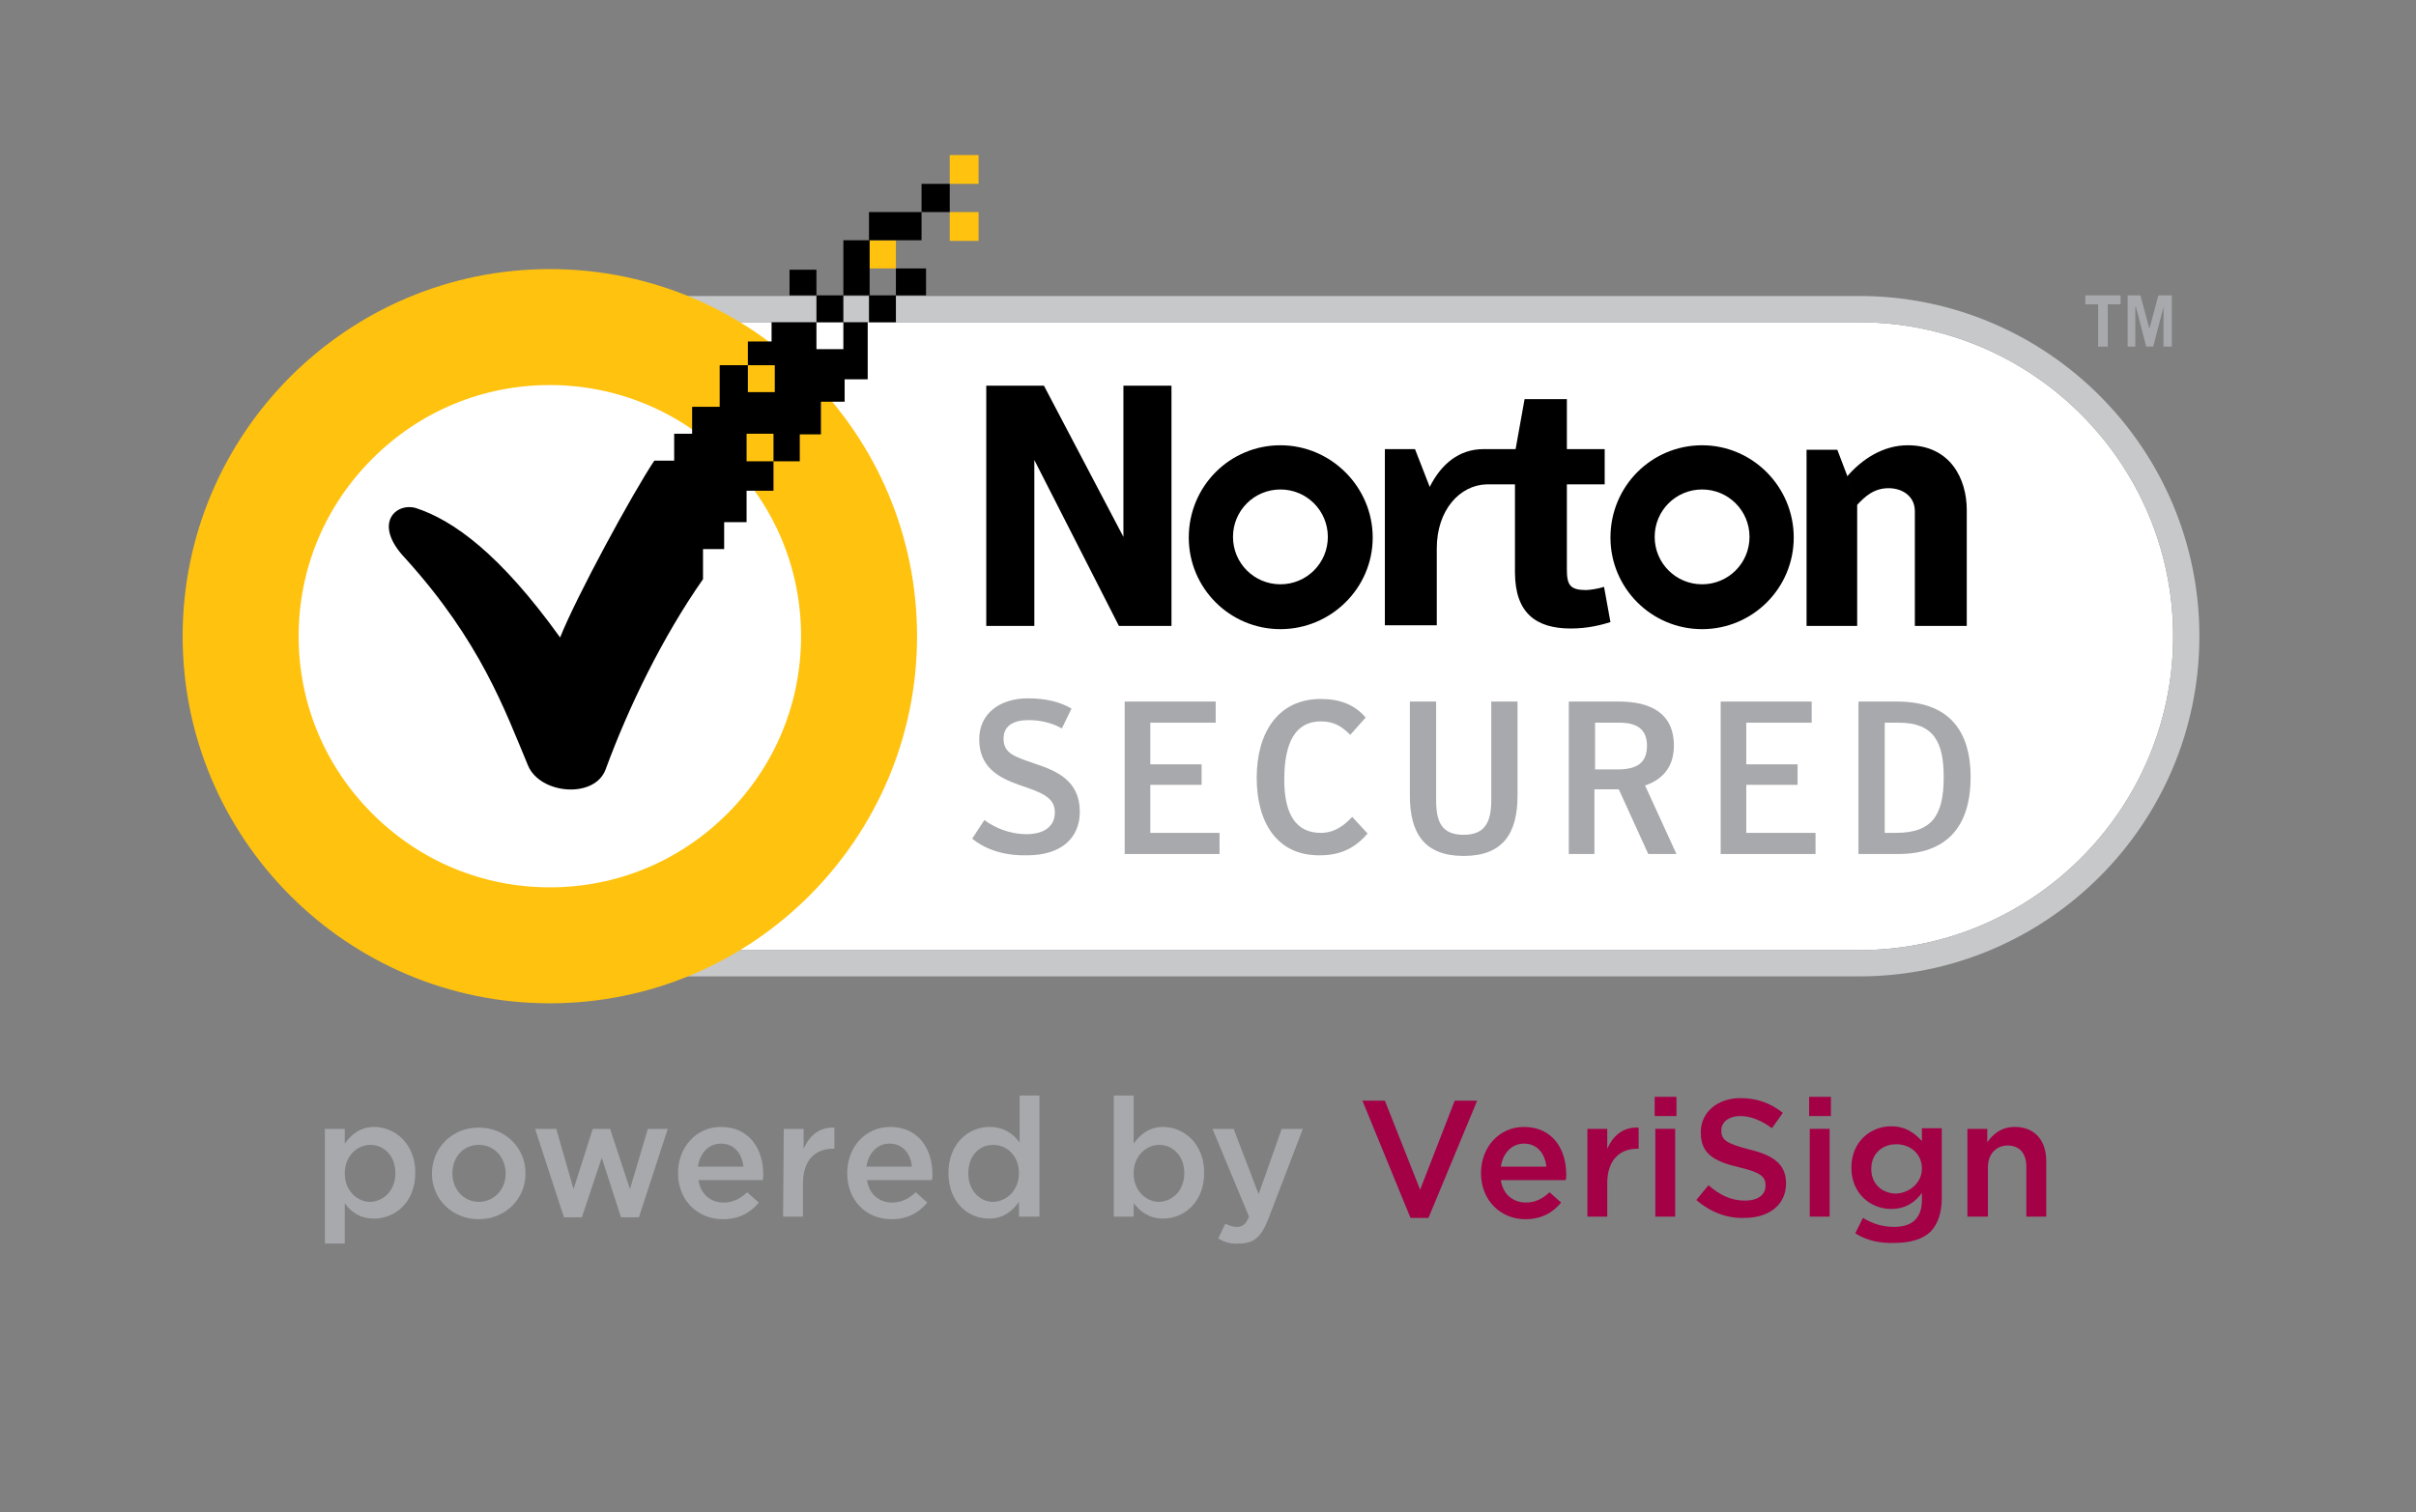 <?xml version="1.0" encoding="utf-8"?>
<!-- Generator: Adobe Illustrator 21.1.0, SVG Export Plug-In . SVG Version: 6.00 Build 0)  -->
<svg version="1.1" id="Layer_1" xmlns="http://www.w3.org/2000/svg" xmlns:xlink="http://www.w3.org/1999/xlink" x="0px" y="0px"
	 viewBox="0 0 377 236" style="enable-background:new 0 0 377 236;" xml:space="preserve">
<rect x="0" y="0" width="377" height="236" fill="#808080" stroke="none"/>
<style type="text/css">
	.st0{fill:#FFFFFF;}
	.st1{fill:#C7C8CA;}
	.st2{fill:#A7A9AC;}
	.st3{fill:#FFC20E;}
	.st4{fill:#A30046;}
</style>
<path class="st0" d="M86,50.3c-27,0-49,22-49,49s22,49,49,49h204.1c27,0,49-22,49-49s-22-49-49-49H86z"/>
<path class="st1" d="M290.1,152.4H86c-29.3,0-53.1-23.8-53.1-53.1C32.9,70,56.7,46.2,86,46.2h204.1c29.3,0,53.1,23.8,53.1,53.1
	S319.4,152.4,290.1,152.4 M86,50.3c-27,0-49,22-49,49s22,49,49,49h204.1c27,0,49-22,49-49s-22-49-49-49H86z"/>
<path d="M265.6,69.5c-7.9,0-14.3,6.4-14.3,14.4c0,7.9,6.4,14.3,14.3,14.3s14.3-6.4,14.3-14.3S273.5,69.5,265.6,69.5 M265.6,91.2
	c-4.1,0-7.4-3.3-7.4-7.4s3.3-7.4,7.4-7.4s7.4,3.3,7.4,7.4C273,87.9,269.7,91.2,265.6,91.2"/>
<path d="M199.8,69.5c-7.9,0-14.3,6.4-14.3,14.4c0,7.9,6.4,14.3,14.3,14.3s14.4-6.4,14.4-14.3C214.2,76,207.7,69.5,199.8,69.5
	 M199.8,91.2c-4.1,0-7.4-3.3-7.4-7.4s3.3-7.4,7.4-7.4s7.4,3.3,7.4,7.4C207.2,87.9,203.9,91.2,199.8,91.2"/>
<path d="M250.3,91.6c-0.9,0.3-2.3,0.5-2.8,0.5c-2.5,0-3-0.8-3-3.2V75.6h5.9v-5.5h-5.9v-7.8h-6.6l-1.4,7.8h-4.6l0,0h-0.4
	c-3.8,0-6.6,2.3-8.4,5.9l-2.3-5.9h-4.7v27.5h8.1v-12c0-6,3.6-9.9,7.8-10h4.4v13.7c0,6.4,3.3,8.8,8.7,8.8c2.8,0,4.9-0.6,6.2-1
	L250.3,91.6z"/>
<polyline points="289.8,78.9 289.8,97.7 281.9,97.7 281.9,70.2 286.7,70.2 288.3,74.4 "/>
<path d="M288.2,74.4c2.4-2.8,5.7-4.9,9.5-4.9c6.6,0,9.2,5.2,9.2,10.1v18.1h-8.1V79.8c0-2.4-2-3.6-4.1-3.6c-2.3,0-3.7,1.3-5,2.7"/>
<polygon points="153.9,60.2 162.9,60.2 175.3,83.8 175.3,60.2 182.8,60.2 182.8,97.7 174.6,97.7 161.4,71.8 161.4,97.7 153.9,97.7 
	"/>
<polygon class="st2" points="330.9,46.1 330.9,47.5 328.9,47.5 328.9,54.1 327.4,54.1 327.4,47.5 325.4,47.5 325.4,46.1 "/>
<polygon class="st2" points="332,54.1 332,46.1 334,46.1 335.4,51.3 336.8,46.1 338.9,46.1 338.9,54.1 337.6,54.1 337.6,47.9 
	337.6,47.9 336,54.1 334.9,54.1 333.3,47.9 333.2,47.9 333.2,54.1 "/>
<path class="st2" d="M151.7,130.9l1.9-2.9c1.5,1.1,3.8,2.2,6.6,2.2c2.7,0,4.4-1.2,4.4-3.4c0-2.4-2.1-3.1-5.6-4.3
	c-3.1-1.1-6.2-2.7-6.2-7.1c0-4.1,3.3-6.4,7.6-6.4c2.9,0,5.1,0.6,6.8,1.6l-1.5,3.1c-1.4-0.8-3.2-1.3-5.2-1.3c-2.4,0-3.9,0.9-3.9,2.9
	c0,2.3,1.7,2.8,4.9,3.9c3.3,1.1,7,2.6,7,7.5c0,4.1-2.9,6.8-8.2,6.8C156.2,133.6,153.4,132.3,151.7,130.9"/>
<polygon class="st2" points="175.5,109.5 189.7,109.5 189.7,112.8 179.5,112.8 179.5,119.3 187.5,119.3 187.5,122.5 179.5,122.5 
	179.5,130 190.3,130 190.3,133.3 175.5,133.3 "/>
<path class="st2" d="M196.1,121.4c0-7,3.3-12.3,10-12.3c3,0,5.3,0.9,7,2.9l-2.4,2.7c-1.4-1.4-2.6-2.1-4.6-2.1
	c-3.9,0-5.7,3.2-5.7,9.1c0,5.5,1.9,8.3,5.7,8.3c2.1,0,3.6-1.1,4.9-2.5l2.4,2.6c-1.7,2-3.9,3.4-7.4,3.4
	C199.3,133.6,196.1,128.4,196.1,121.4"/>
<path class="st2" d="M220,124.2v-14.7h4.1v15.4c0,3.3,0.8,5.4,4.3,5.4c3.4,0,4.3-2.1,4.3-5.4v-15.4h4.1v14.7c0,5.9-2.3,9.4-8.4,9.4
	S220,130.1,220,124.2"/>
<path class="st2" d="M261.6,133.3h-4.4l-4.6-10.1h-3.8v10.1h-4v-23.8h7.8c4.8,0,8.6,1.7,8.6,6.9c0,3.6-2.1,5.4-4.5,6.2L261.6,133.3z
	 M252.4,120.1c3,0,4.6-1,4.6-3.7c0-2.6-1.6-3.6-4.3-3.6h-3.8v7.3L252.4,120.1L252.4,120.1z"/>
<polygon class="st2" points="268.5,109.5 282.7,109.5 282.7,112.8 272.5,112.8 272.5,119.3 280.5,119.3 280.5,122.5 272.5,122.5 
	272.5,130 283.3,130 283.3,133.3 268.5,133.3 "/>
<path class="st2" d="M290.1,109.5h5.9c7.8,0,11.5,4.2,11.5,11.8c0,7.8-3.8,12-11.3,12H290v-23.8H290.1z M295.8,130
	c5.6,0,7.5-2.6,7.5-8.7c0-5.4-1.5-8.5-7-8.5h-2.2V130H295.8z"/>
<path class="st3" d="M85.8,156.6c-31.6,0-57.3-25.7-57.3-57.3S54.2,42,85.8,42s57.3,25.7,57.3,57.3S117.4,156.6,85.8,156.6
	 M85.8,60.1c-10.5,0-20.3,4.1-27.7,11.5S46.6,88.8,46.6,99.3s4.1,20.3,11.5,27.7c7.4,7.4,17.2,11.5,27.7,11.5s20.3-4.1,27.7-11.5
	S125,109.8,125,99.3s-4.1-20.3-11.5-27.7C106.1,64.2,96.2,60.1,85.8,60.1"/>
<rect x="148.2" y="33.1" class="st3" width="4.5" height="4.5"/>
<rect x="148.2" y="24.2" class="st3" width="4.5" height="4.5"/>
<rect x="135.6" y="37.5" class="st3" width="4.2" height="4.4"/>
<rect x="127.4" y="46.1" width="4.2" height="4.2"/>
<rect x="139.8" y="41.9" width="4.7" height="4.2"/>
<rect x="123.2" y="42.1" width="4.2" height="4"/>
<rect x="135.6" y="46.1" width="4.2" height="4.2"/>
<rect x="143.8" y="28.7" width="4.4" height="4.4"/>
<rect x="135.6" y="33.1" width="8.2" height="4.4"/>
<rect x="131.6" y="37.5" width="4.1" height="8.6"/>
<path d="M131.6,50.3v4.2h-4.2v-4.2h-7v3h-3.7V57h4.2v4.2h-4.2V57h-4.4v6.5H108v4.2h-2.8v4.2h-3.1C98.7,77,90,93,87.4,99.5
	C78,86.4,70.7,81.2,64.9,79.3c-3.1-0.9-6.8,2.4-1.7,7.8c11.8,13,15.6,23.8,19.2,32.4c1.9,4.5,10.4,5.2,12.1,0.6
	c3.6-9.8,8.9-20.7,15.2-29.7v-4.7h3.3v-4.2h3.5v-4.9h4.2V72h-4.2v-4.3h4.2V72h4.1v-4.2h3.3v-5.1h3.7v-3.5h3.6v-8.9H131.6z"/>
<path class="st2" d="M50.7,176.2h3.1v2.3c1-1.4,2.4-2.6,4.6-2.6c3.2,0,6.4,2.6,6.4,7.1v0.1c0,4.5-3.1,7.1-6.4,7.1
	c-2.3,0-3.7-1.1-4.6-2.4v6.3h-3.1V176.2z M61.7,183.1L61.7,183.1c0-2.7-1.8-4.4-3.9-4.4s-4,1.8-4,4.4v0.1c0,2.6,1.9,4.4,4,4.4
	C59.9,187.5,61.7,185.8,61.7,183.1"/>
<path class="st2" d="M67.4,183.2L67.4,183.2c0-4,3.1-7.2,7.3-7.2s7.3,3.2,7.3,7.1v0.1c0,3.9-3.1,7.1-7.3,7.1
	C70.5,190.3,67.4,187.1,67.4,183.2 M78.9,183.2L78.9,183.2c0-2.5-1.7-4.5-4.2-4.5s-4.1,2-4.1,4.4v0.1c0,2.4,1.7,4.4,4.2,4.4
	C77.3,187.5,78.9,185.5,78.9,183.2"/>
<polygon class="st2" points="83.5,176.2 86.8,176.2 89.5,185.6 92.5,176.2 95.2,176.2 98.3,185.6 101.1,176.2 104.2,176.2 99.7,190 
	96.9,190 93.9,180.7 90.8,190 88,190 "/>
<path class="st2" d="M105.8,183.1L105.8,183.1c0-4,2.8-7.2,6.7-7.2c4.4,0,6.6,3.4,6.6,7.4c0,0.3,0,0.6-0.1,0.9h-10
	c0.3,2.2,1.9,3.5,3.9,3.5c1.5,0,2.6-0.6,3.7-1.6l1.8,1.6c-1.3,1.6-3.1,2.6-5.6,2.6C108.9,190.3,105.8,187.4,105.8,183.1 M116,182.1
	c-0.2-2-1.4-3.6-3.5-3.6c-1.9,0-3.3,1.5-3.6,3.6H116z"/>
<path class="st2" d="M122.3,176.2h3.1v3.1c0.9-2,2.4-3.4,4.8-3.3v3.3H130c-2.8,0-4.7,1.8-4.7,5.4v5.2h-3.1L122.3,176.2L122.3,176.2z
	"/>
<path class="st2" d="M132.2,183.1L132.2,183.1c0-4,2.8-7.2,6.7-7.2c4.4,0,6.6,3.4,6.6,7.4c0,0.3,0,0.6-0.1,0.9h-10.1
	c0.3,2.2,1.9,3.5,3.9,3.5c1.5,0,2.6-0.6,3.7-1.6l1.8,1.6c-1.3,1.6-3.1,2.6-5.6,2.6C135.2,190.3,132.2,187.4,132.2,183.1
	 M142.3,182.1c-0.2-2-1.4-3.6-3.5-3.6c-1.9,0-3.3,1.5-3.6,3.6H142.3z"/>
<path class="st2" d="M148,183.1L148,183.1c0-4.6,3.1-7.2,6.4-7.2c2.3,0,3.7,1.1,4.7,2.4V171h3.1v18.9H159v-2.3
	c-1,1.4-2.4,2.6-4.7,2.6C151.1,190.2,148,187.7,148,183.1 M159,183.1L159,183.1c0-2.7-1.9-4.4-4-4.4c-2.2,0-3.9,1.7-3.9,4.4v0.1
	c0,2.6,1.8,4.4,3.9,4.4C157.2,187.5,159,185.7,159,183.1"/>
<path class="st2" d="M176.9,187.8v2.1h-3.1V171h3.1v7.5c1-1.4,2.4-2.6,4.6-2.6c3.2,0,6.4,2.6,6.4,7.1v0.1c0,4.5-3.1,7.1-6.4,7.1
	C179.3,190.2,177.9,189.1,176.9,187.8 M184.8,183.1L184.8,183.1c0-2.7-1.8-4.4-3.9-4.4s-4,1.8-4,4.4v0.1c0,2.6,1.9,4.4,4,4.4
	C183,187.5,184.8,185.8,184.8,183.1"/>
<path class="st2" d="M190.1,193.3l1.1-2.3c0.6,0.3,1.2,0.5,1.8,0.5c0.9,0,1.4-0.4,1.9-1.6l-5.7-13.7h3.3l3.9,10.2l3.6-10.2h3.3
	l-5.4,14.1c-1.1,2.8-2.3,3.8-4.5,3.8C192,194.2,191.1,193.9,190.1,193.3"/>
<polygon class="st4" points="212.6,171.8 216.1,171.8 221.6,185.7 227,171.8 230.5,171.8 222.9,190.1 220.1,190.1 "/>
<path class="st4" d="M231.1,183.1L231.1,183.1c0-4,2.8-7.2,6.7-7.2c4.4,0,6.6,3.4,6.6,7.4c0,0.3,0,0.6-0.1,0.9h-10.1
	c0.3,2.2,1.9,3.5,3.9,3.5c1.5,0,2.6-0.6,3.7-1.6l1.8,1.6c-1.3,1.6-3.1,2.6-5.6,2.6C234.2,190.3,231.1,187.4,231.1,183.1
	 M241.3,182.1c-0.2-2-1.4-3.6-3.5-3.6c-1.9,0-3.3,1.5-3.6,3.6H241.3z"/>
<path class="st4" d="M247.7,176.2h3.1v3.1c0.9-2,2.4-3.4,4.9-3.3v3.3h-0.2c-2.8,0-4.7,1.8-4.7,5.4v5.2h-3.1L247.7,176.2L247.7,176.2
	z"/>
<path class="st4" d="M258.2,171.2h3.4v3h-3.4V171.2z M258.3,176.2h3.1v13.7h-3.1V176.2z"/>
<path class="st4" d="M264.7,187.3l1.9-2.3c1.7,1.5,3.5,2.4,5.7,2.4c2,0,3.2-0.9,3.2-2.3V185c0-1.3-0.7-2-4.1-2.8
	c-3.9-0.9-6-2.1-6-5.4v-0.1c0-3.1,2.6-5.3,6.2-5.3c2.6,0,4.7,0.8,6.6,2.3l-1.7,2.4c-1.6-1.2-3.3-1.9-4.9-1.9c-1.9,0-3,1-3,2.2v0.1
	c0,1.4,0.8,2,4.3,2.9c3.8,0.9,5.8,2.3,5.8,5.3l0,0c0,3.4-2.7,5.4-6.5,5.4C269.5,190.2,266.9,189.2,264.7,187.3"/>
<path class="st4" d="M282.3,171.2h3.4v3h-3.4V171.2z M282.4,176.2h3.1v13.7h-3.1V176.2z"/>
<path class="st4" d="M289.5,192.5l1.2-2.4c1.5,0.9,3,1.4,4.9,1.4c2.8,0,4.3-1.4,4.3-4.2v-1.1c-1.1,1.5-2.6,2.5-4.8,2.5
	c-3.2,0-6.2-2.4-6.2-6.4v-0.1c0-4,3-6.4,6.2-6.4c2.3,0,3.7,1.1,4.8,2.3v-2h3.1V187c0,2.3-0.6,4-1.7,5.2c-1.2,1.2-3.2,1.8-5.6,1.8
	C293.3,194.1,291.2,193.6,289.5,192.5 M299.9,182.4L299.9,182.4c0-2.3-1.8-3.8-4-3.8s-3.9,1.5-3.9,3.8v0.1c0,2.3,1.7,3.8,3.9,3.8
	C298,186.2,299.9,184.6,299.9,182.4"/>
<path class="st4" d="M307,176.2h3.1v2.1c0.9-1.3,2.2-2.4,4.3-2.4c3.1,0,4.9,2.1,4.9,5.3v8.7h-3.1v-7.8c0-2.1-1.1-3.3-2.9-3.3
	s-3.1,1.3-3.1,3.4v7.7H307V176.2z"/>
</svg>
